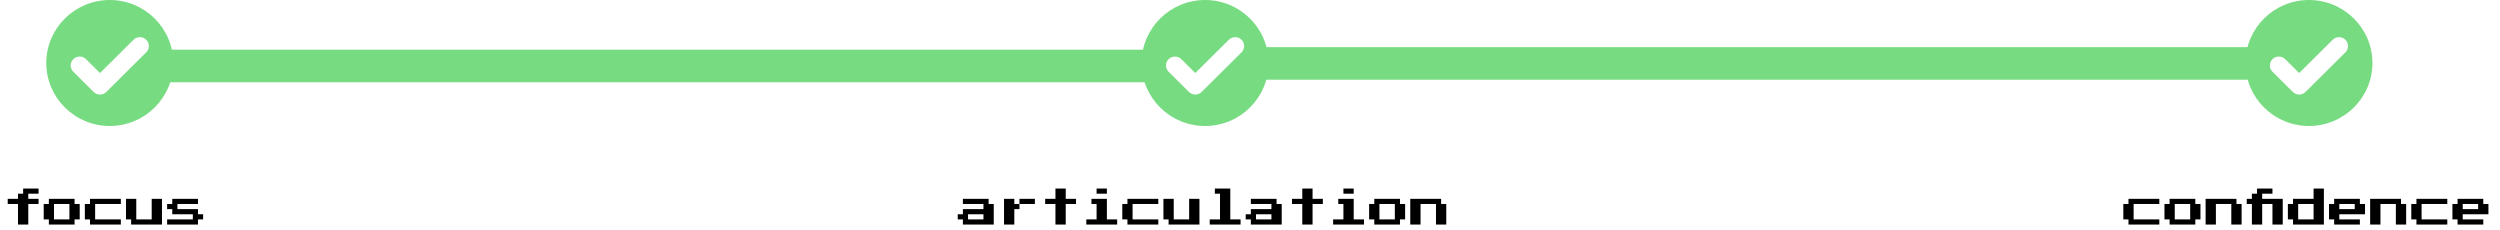 <svg width="2917" height="268" viewBox="0 0 2917 268" fill="none" xmlns="http://www.w3.org/2000/svg">
<path d="M128.079 0C87.232 0 54 32.971 54 73.5C54 114.028 87.232 147 128.079 147C168.926 147 202.157 114.028 202.157 73.5C202.157 32.971 168.926 0 128.079 0ZM170.616 61.085L124.076 107.261C122.097 109.224 119.467 110.305 116.669 110.305C113.87 110.305 111.24 109.224 109.261 107.261L85.541 83.727C83.562 81.764 82.473 79.154 82.473 76.377C82.473 73.6 83.562 70.99 85.541 69.027C87.519 67.063 90.15 65.982 92.949 65.982C95.747 65.982 98.379 67.063 100.357 69.028L116.668 85.21L155.799 46.385C157.778 44.421 160.409 43.341 163.207 43.341C166.005 43.341 168.636 44.421 170.615 46.385C174.701 50.439 174.701 57.032 170.616 61.085Z" fill="#77DB81"/>
<path d="M1406.08 0C1365.23 0 1332 32.971 1332 73.5C1332 114.028 1365.23 147 1406.08 147C1446.93 147 1480.16 114.028 1480.16 73.5C1480.16 32.971 1446.93 0 1406.08 0ZM1448.62 61.085L1402.08 107.261C1400.1 109.224 1397.47 110.305 1394.67 110.305C1391.87 110.305 1389.24 109.224 1387.26 107.261L1363.54 83.727C1361.56 81.764 1360.47 79.154 1360.47 76.377C1360.47 73.6 1361.56 70.99 1363.54 69.027C1365.52 67.063 1368.15 65.982 1370.95 65.982C1373.75 65.982 1376.38 67.063 1378.36 69.028L1394.67 85.21L1433.8 46.385C1435.78 44.421 1438.41 43.341 1441.21 43.341C1444.01 43.341 1446.64 44.421 1448.61 46.385C1452.7 50.439 1452.7 57.032 1448.62 61.085Z" fill="#77DB81"/>
<path d="M2694.08 0C2653.23 0 2620 32.971 2620 73.5C2620 114.028 2653.23 147 2694.08 147C2734.93 147 2768.16 114.028 2768.16 73.5C2768.16 32.971 2734.93 0 2694.08 0ZM2736.62 61.085L2690.08 107.261C2688.1 109.224 2685.47 110.305 2682.67 110.305C2679.87 110.305 2677.24 109.224 2675.26 107.261L2651.54 83.727C2649.56 81.764 2648.47 79.154 2648.47 76.377C2648.47 73.6 2649.56 70.99 2651.54 69.027C2653.52 67.063 2656.15 65.982 2658.95 65.982C2661.75 65.982 2664.38 67.063 2666.36 69.028L2682.67 85.21L2721.8 46.385C2723.78 44.421 2726.41 43.341 2729.21 43.341C2732.01 43.341 2734.64 44.421 2736.61 46.385C2740.7 50.439 2740.7 57.032 2736.62 61.085Z" fill="#77DB81"/>
<rect x="191" y="58" width="1163" height="38" fill="#77DB81"/>
<rect x="1474" y="55" width="1163" height="38" fill="#77DB81"/>
<path d="M21 262V238H9V232H21V226H27V220H45V226H33V232H45V238H33V262H21ZM57 262V256H51V238H57V232H87V238H93V256H87V262H57ZM63 256H81V238H63V256ZM105 262V256H99V238H105V232H141V238H111V256H141V262H105ZM153 262V256H147V232H159V256H177V232H189V262H153ZM195 262V256H225V250H201V244H195V238H201V232H231V238H207V244H231V250H237V256H231V262H195Z" fill="black"/>
<path d="M2483.5 262V256H2477.5V238H2483.5V232H2519.5V238H2489.5V256H2519.5V262H2483.5ZM2531.5 262V256H2525.5V238H2531.5V232H2561.5V238H2567.5V256H2561.5V262H2531.5ZM2537.5 256H2555.5V238H2537.5V256ZM2573.5 262V232H2609.5V238H2615.5V262H2603.5V238H2585.5V262H2573.5ZM2627.5 262V238H2621.5V232H2627.5V226H2633.5V220H2651.5V226H2639.5V232H2663.5V262H2651.5V238H2639.5V262H2627.5ZM2675.5 262V256H2669.5V238H2675.5V232H2699.5V220H2711.5V262H2675.5ZM2681.5 256H2699.5V238H2681.5V256ZM2723.5 262V256H2717.5V238H2723.5V232H2753.5V238H2759.5V250H2729.5V256H2753.5V262H2723.5ZM2729.5 244H2747.5V238H2729.5V244ZM2765.5 262V232H2801.5V238H2807.5V262H2795.5V238H2777.5V262H2765.5ZM2819.5 262V256H2813.5V238H2819.5V232H2855.5V238H2825.5V256H2855.5V262H2819.5ZM2867.5 262V256H2861.5V238H2867.5V232H2897.5V238H2903.5V250H2873.5V256H2897.5V262H2867.5ZM2873.5 244H2891.5V238H2873.5V244Z" fill="black"/>
<path d="M1123.5 262V256H1117.5V250H1123.5V244H1147.5V238H1123.5V232H1153.5V238H1159.5V262H1123.5ZM1129.5 256H1147.5V250H1129.5V256ZM1183.5 238H1189.5V244H1183.5V262H1171.5V232H1183.5V238ZM1207.5 232V238H1189.5V232H1207.5ZM1231.5 262V238H1219.5V232H1231.5V220H1243.5V232H1255.5V238H1243.5V262H1231.5ZM1279.5 226V220H1291.5V226H1279.5ZM1267.5 262V256H1279.5V238H1273.5V232H1291.5V256H1303.5V262H1267.5ZM1315.5 262V256H1309.5V238H1315.5V232H1351.5V238H1321.5V256H1351.5V262H1315.5ZM1363.5 262V256H1357.5V232H1369.5V256H1387.5V232H1399.5V262H1363.5ZM1411.5 262V256H1423.5V226H1417.5V220H1435.5V256H1447.5V262H1411.5ZM1459.5 262V256H1453.5V250H1459.5V244H1483.5V238H1459.5V232H1489.5V238H1495.5V262H1459.5ZM1465.5 256H1483.5V250H1465.5V256ZM1519.5 262V238H1507.5V232H1519.5V220H1531.5V232H1543.5V238H1531.5V262H1519.5ZM1567.5 226V220H1579.5V226H1567.5ZM1555.5 262V256H1567.5V238H1561.5V232H1579.5V256H1591.5V262H1555.5ZM1603.5 262V256H1597.5V238H1603.5V232H1633.5V238H1639.5V256H1633.5V262H1603.5ZM1609.5 256H1627.5V238H1609.5V256ZM1645.5 262V232H1681.5V238H1687.5V262H1675.5V238H1657.5V262H1645.5Z" fill="black"/>
</svg>
